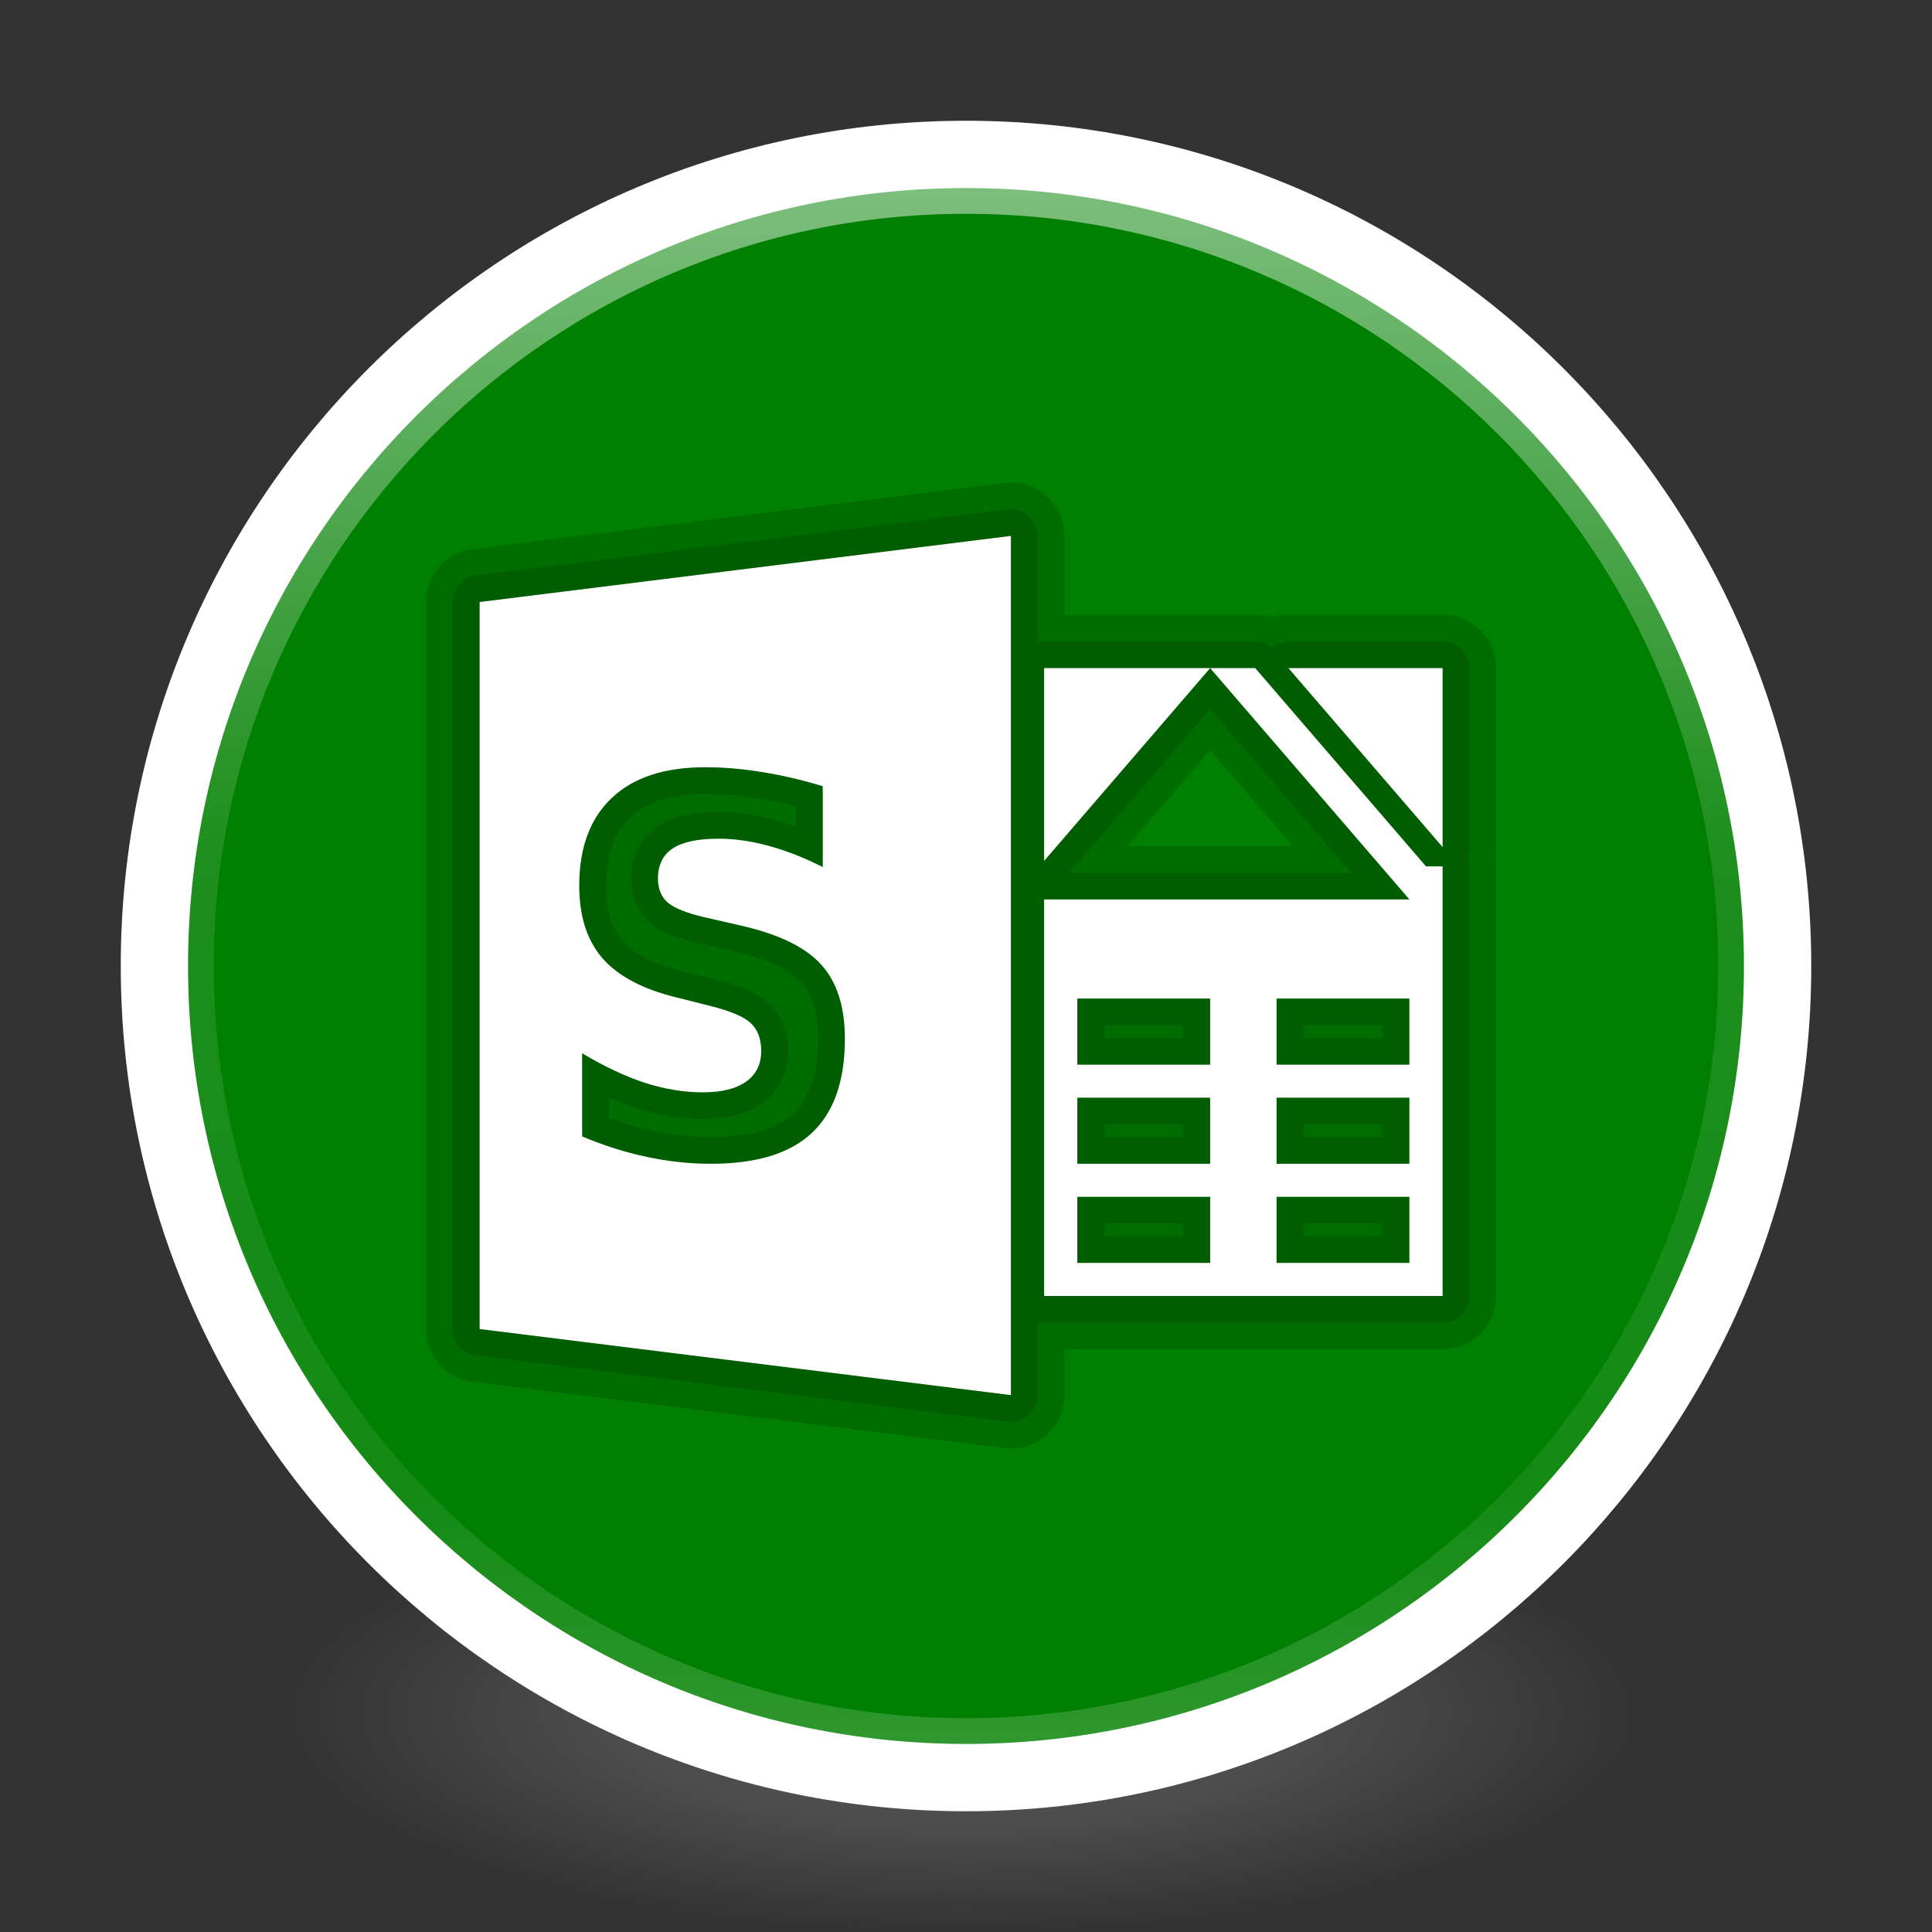 <?xml version="1.0" encoding="UTF-8" standalone="no"?>
<!-- Created with Inkscape (http://www.inkscape.org/) -->

<svg
   xmlns:dc="http://purl.org/dc/elements/1.1/"
   xmlns:cc="http://creativecommons.org/ns#"
   xmlns:rdf="http://www.w3.org/1999/02/22-rdf-syntax-ns#"
   xmlns:svg="http://www.w3.org/2000/svg"
   xmlns="http://www.w3.org/2000/svg"
   xmlns:xlink="http://www.w3.org/1999/xlink"
   xmlns:sodipodi="http://sodipodi.sourceforge.net/DTD/sodipodi-0.dtd"
   xmlns:inkscape="http://www.inkscape.org/namespaces/inkscape"
   id="svg4061"
   height="48"
   width="48"
   version="1.1"
   inkscape:version="0.92.2 (unknown)"
   sodipodi:docname="ms-sway.svg">
  <rect width="100%" height="100%" fill="#333333" stroke="none"/>
  <sodipodi:namedview
     pagecolor="#ffffff"
     bordercolor="#666666"
     borderopacity="1"
     objecttolerance="10"
     gridtolerance="10"
     guidetolerance="10"
     inkscape:pageopacity="0"
     inkscape:pageshadow="2"
     inkscape:window-width="1341"
     inkscape:window-height="1112"
     id="namedview46"
     showgrid="false"
     inkscape:zoom="6.9532166"
     inkscape:cx="24.039144"
     inkscape:cy="8.3415881"
     inkscape:window-x="557"
     inkscape:window-y="263"
     inkscape:window-maximized="0"
     inkscape:current-layer="svg4061" />
  <defs
     id="defs4063">
    <linearGradient
       id="linearGradient3026"
       y2="40.496"
       gradientUnits="userSpaceOnUse"
       x2="71.204"
       gradientTransform="matrix(1.59,0,0,1.59,-90.794,-20.321)"
       y1="15.369"
       x1="71.204">
      <stop
         id="stop4808-4"
         stop-color="#fff"
         offset="0" />
      <stop
         id="stop4810-0"
         stop-color="#fff"
         stop-opacity=".235"
         offset=".424" />
      <stop
         id="stop4812-8"
         stop-color="#fff"
         stop-opacity=".157"
         offset=".821" />
      <stop
         id="stop4814-0"
         stop-color="#fff"
         stop-opacity=".392"
         offset="1" />
    </linearGradient>
    <radialGradient
       id="radialGradient3029"
       fx="4.459"
       fy="8.509"
       gradientUnits="userSpaceOnUse"
       cy="8.626"
       cx="15.026"
       gradientTransform="matrix(-3.4973e-8 1.885 -1.776 -5.4723e-8 39.14 -7.993)"
       r="20">
      <stop
         id="stop4170"
         stop-color="#ff9696"
         offset="0" />
      <stop
         id="stop4172"
         stop-color="#fd7676"
         offset="0.167" />
      <stop
         id="stop4174"
         stop-color="#f94040"
         offset="0.488" />
      <stop
         id="stop4176"
         stop-color="#e42020"
         offset="1"
         style="stop-color:#e77f5b;stop-opacity:1" />
    </radialGradient>
    <radialGradient
       id="radialGradient3032"
       gradientUnits="userSpaceOnUse"
       cy="3.99"
       cx="23.896"
       gradientTransform="matrix(0,2.841,-3.75,0,38.964,-64.476)"
       r="20.397">
      <stop
         id="stop3244-9-33-7-0-9"
         stop-color="#fff"
         offset="0" />
      <stop
         id="stop3246-3-5-0-8-5"
         stop-color="#ddd"
         offset=".262" />
      <stop
         id="stop3248-1-7-8-8-1"
         stop-color="#abacae"
         offset=".661" />
      <stop
         id="stop3250-9-3-0-5-1"
         stop-color="#89898b"
         offset="1" />
    </radialGradient>
    <radialGradient
       id="radialGradient3035"
       gradientUnits="userSpaceOnUse"
       cy="186.17"
       cx="99.157"
       gradientTransform="matrix(0.269,0,0,0.087,-2.777,26.359)"
       r="62.769">
      <stop
         id="stop3822-2-6-3"
         stop-color="#3d3d3d"
         offset="0" />
      <stop
         id="stop3864-8-7-7"
         stop-color="#686868"
         stop-opacity=".498"
         offset=".5" />
      <stop
         id="stop3824-1-2-5"
         stop-color="#686868"
         stop-opacity="0"
         offset="1" />
    </radialGradient>
    <linearGradient
       id="ButtonShadow"
       y2="7.016"
       gradientUnits="userSpaceOnUse"
       x2="45.448"
       gradientTransform="scale(1.006 .994)"
       y1="92.54"
       x1="45.448">
      <stop
         id="stop3750"
         offset="0" />
      <stop
         id="stop3752"
         stop-opacity=".588"
         offset="1" />
    </linearGradient>
    <filter
       id="filter3174"
       style="color-interpolation-filters:sRGB">
      <feGaussianBlur
         id="feGaussianBlur3176"
         stdDeviation="1.71" />
    </filter>
    <linearGradient
       id="linearGradient3185"
       y2="-167.53"
       xlink:href="#SVGID_14_"
       gradientUnits="userSpaceOnUse"
       x2="206.69"
       gradientTransform="matrix(.728 0 0 -.728 -295.83 -108.58)"
       y1="-167.53"
       x1="206.69" />
    <linearGradient
       id="SVGID_14_"
       y2="-167.53"
       gradientUnits="userSpaceOnUse"
       x2="206.69"
       gradientTransform="matrix(1 0 0 -1 -270.96 -122.07)"
       y1="-167.53"
       x1="206.69">
      <stop
         id="stop3506"
         stop-color="#7e9ec4"
         offset="0" />
      <stop
         id="stop3508"
         stop-color="#151d89"
         offset="1" />
    </linearGradient>
    <linearGradient
       id="linearGradient3182"
       y2="-167.53"
       xlink:href="#SVGID_14_"
       gradientUnits="userSpaceOnUse"
       x2="206.69"
       gradientTransform="matrix(.728 0 0 -.728 -375.83 -107.58)"
       y1="-167.53"
       x1="206.69" />
    <linearGradient
       id="linearGradient4829">
      <stop
         style="stop-color:#f4fbfc;stop-opacity:1;"
         offset="0"
         id="stop4831" />
      <stop
         style="stop-color:#d6d6d6;stop-opacity:1;"
         offset="1"
         id="stop4833" />
    </linearGradient>
  </defs>
  <g
     id="layer2"
     display="none"
     transform="translate(-226.12 -28.077)">
    <rect
       id="rect3745"
       opacity=".9"
       rx="6"
       ry="6"
       height="85"
       filter="url(#filter3174)"
       width="86"
       y="7"
       x="5"
       fill="url(#ButtonShadow)" />
  </g>
  <path
     style="fill:url(#radialGradient3035);stroke-width:0.992"
     inkscape:connector-curvature="0"
     id="path3818-0-5"
     d="m 40.732,42.543 a 16.866,5.457 0 0 1 -33.732,0 16.866,5.457 0 1 1 33.732,0 z" />
  <path
     inkscape:connector-curvature="0"
     id="path2555-7-2"
     style="color:#000000;fill:url(#radialGradient3032);stroke-width:0.984"
     d="m 24,3.836 c -11.126,0 -20.164,9.038 -20.164,20.164 0,11.126 9.038,20.164 20.164,20.164 11.126,0 20.164,-9.038 20.164,-20.164 0,-11.126 -9.038,-20.164 -20.164,-20.164 z" />
  <path
     inkscape:connector-curvature="0"
     id="path2555-7-65"
     style="color:#000000;fill:#008000;fill-opacity:1;stroke-width:0.984"
     d="m 24,3.836 c -11.126,0 -20.164,9.038 -20.164,20.164 0,11.126 9.038,20.164 20.164,20.164 11.126,0 20.164,-9.038 20.164,-20.164 0,-11.126 -9.038,-20.164 -20.164,-20.164 z" />
  <path
     inkscape:connector-curvature="0"
     id="path4176"
     style="color:#000000;opacity:0.5;fill:none;stroke:url(#linearGradient3026);stroke-width:0.984;stroke-linecap:round;stroke-linejoin:round"
     d="m 43.18,24 c 0,10.593 -8.587,19.18 -19.18,19.18 -10.593,0 -19.18,-8.587 -19.18,-19.18 0,-10.593 8.587,-19.18 19.18,-19.18 10.593,0 19.18,8.587 19.18,19.18 z" />
  <path
     inkscape:connector-curvature="0"
     id="path2555-7-1-7"
     style="color:#000000;opacity:1;fill:none;stroke:#ffffff;stroke-width:1.672;stroke-linecap:round;stroke-linejoin:round;stroke-miterlimit:4;stroke-dasharray:none;stroke-opacity:1"
     d="M 24,3.836 C 12.874,3.836 3.836,12.874 3.836,24 c 0,11.126 9.038,20.164 20.164,20.164 11.126,0 20.164,-9.038 20.164,-20.164 0,-11.126 -9.038,-20.164 -20.164,-20.164 z" />
  <g
     transform="matrix(0.825,0,0,0.821,4.491,3.463)"
     style="opacity:0.15;fill:none;stroke:#000000;stroke-width:3.23;stroke-linecap:round;stroke-linejoin:round"
     id="g4329">
    <path
       inkscape:connector-curvature="0"
       id="path4331"
       d="M 25,12 9,14 v 22 l 16,2 z m -9.211,7 c 0.557,0 1.13,0.048 1.719,0.146 0.588,0.093 1.197,0.237 1.826,0.428 v 2.447 c -0.557,-0.284 -1.099,-0.497 -1.629,-0.642 -0.53,-0.145 -1.031,-0.217 -1.502,-0.217 -0.625,0 -1.086,0.097 -1.385,0.293 -0.298,0.196 -0.447,0.501 -0.447,0.914 0,0.31 0.098,0.553 0.297,0.729 0.204,0.17 0.572,0.317 1.102,0.441 l 1.113,0.256 c 1.127,0.258 1.929,0.651 2.404,1.178 0.475,0.526 0.713,1.275 0.713,2.246 0,1.275 -0.333,2.226 -0.998,2.851 C 18.341,30.69 17.33,31 15.967,31 15.324,31 14.679,30.93 14.031,30.791 13.384,30.652 12.735,30.446 12.088,30.172 v -2.518 c 0.647,0.393 1.273,0.69 1.875,0.891 0.607,0.196 1.19,0.293 1.752,0.293 0.57,0 1.007,-0.107 1.31,-0.324 0.304,-0.217 0.455,-0.527 0.455,-0.93 0,-0.362 -0.104,-0.642 -0.312,-0.838 -0.204,-0.196 -0.613,-0.37 -1.229,-0.525 L 14.928,25.965 C 13.914,25.717 13.17,25.322 12.699,24.779 12.233,24.237 12,23.505 12,22.586 12,21.434 12.327,20.549 12.979,19.93 13.63,19.31 14.567,19 15.789,19 Z"
       style="stroke-width:3.23" />
    <path
       style="opacity:1;stroke-width:3.23"
       inkscape:connector-curvature="0"
       id="path4333"
       d="m 26,16 v 0.5 0.5 2 1 1.834 L 31,16 Z m 5,0 6,7 H 26 v 2 1 2 1 2 1 2 0.5 0.5 H 38 V 22 H 37.5 L 32.357,16 Z M 33.357,16 38,21.416 V 16 Z M 27,26 H 29.266 31 v 2 H 29.266 27 Z m 6,0 h 4 v 2 h -4 z m -6,3 h 2.266 1.734 v 2 h -1.734 -2.266 z m 6,0 h 4 v 2 h -4 z m -6,3 h 2.266 1.734 v 2 h -1.734 -2.266 z m 6,0 h 4 v 2 h -4 z" />
  </g>
  <g
     transform="matrix(0.825,0,0,0.821,4.491,3.463)"
     style="opacity:0.15;fill:none;stroke:#000000;stroke-width:1.615;stroke-linecap:round;stroke-linejoin:round"
     id="g4335">
    <path
       inkscape:connector-curvature="0"
       id="path4337"
       d="M 25,12 9,14 v 22 l 16,2 z m -9.211,7 c 0.557,0 1.13,0.048 1.719,0.146 0.588,0.093 1.197,0.237 1.826,0.428 v 2.447 c -0.557,-0.284 -1.099,-0.497 -1.629,-0.642 -0.53,-0.145 -1.031,-0.217 -1.502,-0.217 -0.625,0 -1.086,0.097 -1.385,0.293 -0.298,0.196 -0.447,0.501 -0.447,0.914 0,0.31 0.098,0.553 0.297,0.729 0.204,0.17 0.572,0.317 1.102,0.441 l 1.113,0.256 c 1.127,0.258 1.929,0.651 2.404,1.178 0.475,0.526 0.713,1.275 0.713,2.246 0,1.275 -0.333,2.226 -0.998,2.851 C 18.341,30.69 17.33,31 15.967,31 15.324,31 14.679,30.93 14.031,30.791 13.384,30.652 12.735,30.446 12.088,30.172 v -2.518 c 0.647,0.393 1.273,0.69 1.875,0.891 0.607,0.196 1.19,0.293 1.752,0.293 0.57,0 1.007,-0.107 1.31,-0.324 0.304,-0.217 0.455,-0.527 0.455,-0.93 0,-0.362 -0.104,-0.642 -0.312,-0.838 -0.204,-0.196 -0.613,-0.37 -1.229,-0.525 L 14.928,25.965 C 13.914,25.717 13.17,25.322 12.699,24.779 12.233,24.237 12,23.505 12,22.586 12,21.434 12.327,20.549 12.979,19.93 13.63,19.31 14.567,19 15.789,19 Z"
       style="stroke-width:1.615" />
    <path
       style="opacity:1;stroke-width:1.615"
       inkscape:connector-curvature="0"
       id="path4339"
       d="m 26,16 v 0.5 0.5 2 1 1.834 L 31,16 Z m 5,0 6,7 H 26 v 2 1 2 1 2 1 2 0.5 0.5 H 38 V 22 H 37.5 L 32.357,16 Z M 33.357,16 38,21.416 V 16 Z M 27,26 H 29.266 31 v 2 H 29.266 27 Z m 6,0 h 4 v 2 h -4 z m -6,3 h 2.266 1.734 v 2 h -1.734 -2.266 z m 6,0 h 4 v 2 h -4 z m -6,3 h 2.266 1.734 v 2 h -1.734 -2.266 z m 6,0 h 4 v 2 h -4 z" />
  </g>
  <g
     transform="matrix(0.825,0,0,0.821,4.491,3.463)"
     style="fill:#ffffff;stroke-width:1.615"
     id="g4325">
    <path
       inkscape:connector-curvature="0"
       id="path4276"
       d="M 25,12 9,14 v 22 l 16,2 z m -9.211,7 c 0.557,0 1.13,0.048 1.719,0.146 0.588,0.093 1.197,0.237 1.826,0.428 v 2.447 c -0.557,-0.284 -1.099,-0.497 -1.629,-0.642 -0.53,-0.145 -1.031,-0.217 -1.502,-0.217 -0.625,0 -1.086,0.097 -1.385,0.293 -0.298,0.196 -0.447,0.501 -0.447,0.914 0,0.31 0.098,0.553 0.297,0.729 0.204,0.17 0.572,0.317 1.102,0.441 l 1.113,0.256 c 1.127,0.258 1.929,0.651 2.404,1.178 0.475,0.526 0.713,1.275 0.713,2.246 0,1.275 -0.333,2.226 -0.998,2.851 C 18.341,30.69 17.33,31 15.967,31 15.324,31 14.679,30.93 14.031,30.791 13.384,30.652 12.735,30.446 12.088,30.172 v -2.518 c 0.647,0.393 1.273,0.69 1.875,0.891 0.607,0.196 1.19,0.293 1.752,0.293 0.57,0 1.007,-0.107 1.31,-0.324 0.304,-0.217 0.455,-0.527 0.455,-0.93 0,-0.362 -0.104,-0.642 -0.312,-0.838 -0.204,-0.196 -0.613,-0.37 -1.229,-0.525 L 14.928,25.965 C 13.914,25.717 13.17,25.322 12.699,24.779 12.233,24.237 12,23.505 12,22.586 12,21.434 12.327,20.549 12.979,19.93 13.63,19.31 14.567,19 15.789,19 Z"
       style="stroke-width:1.615" />
    <path
       inkscape:connector-curvature="0"
       id="path4302"
       d="m 26,16 v 0.5 0.5 2 1 1.834 L 31,16 Z m 5,0 6,7 H 26 v 2 1 2 1 2 1 2 0.5 0.5 H 38 V 22 H 37.5 L 32.357,16 Z M 33.357,16 38,21.416 V 16 Z M 27,26 H 29.266 31 v 2 H 29.266 27 Z m 6,0 h 4 v 2 h -4 z m -6,3 h 2.266 1.734 v 2 h -1.734 -2.266 z m 6,0 h 4 v 2 h -4 z m -6,3 h 2.266 1.734 v 2 h -1.734 -2.266 z m 6,0 h 4 v 2 h -4 z"
       style="stroke-width:1.615" />
  </g>
</svg>
